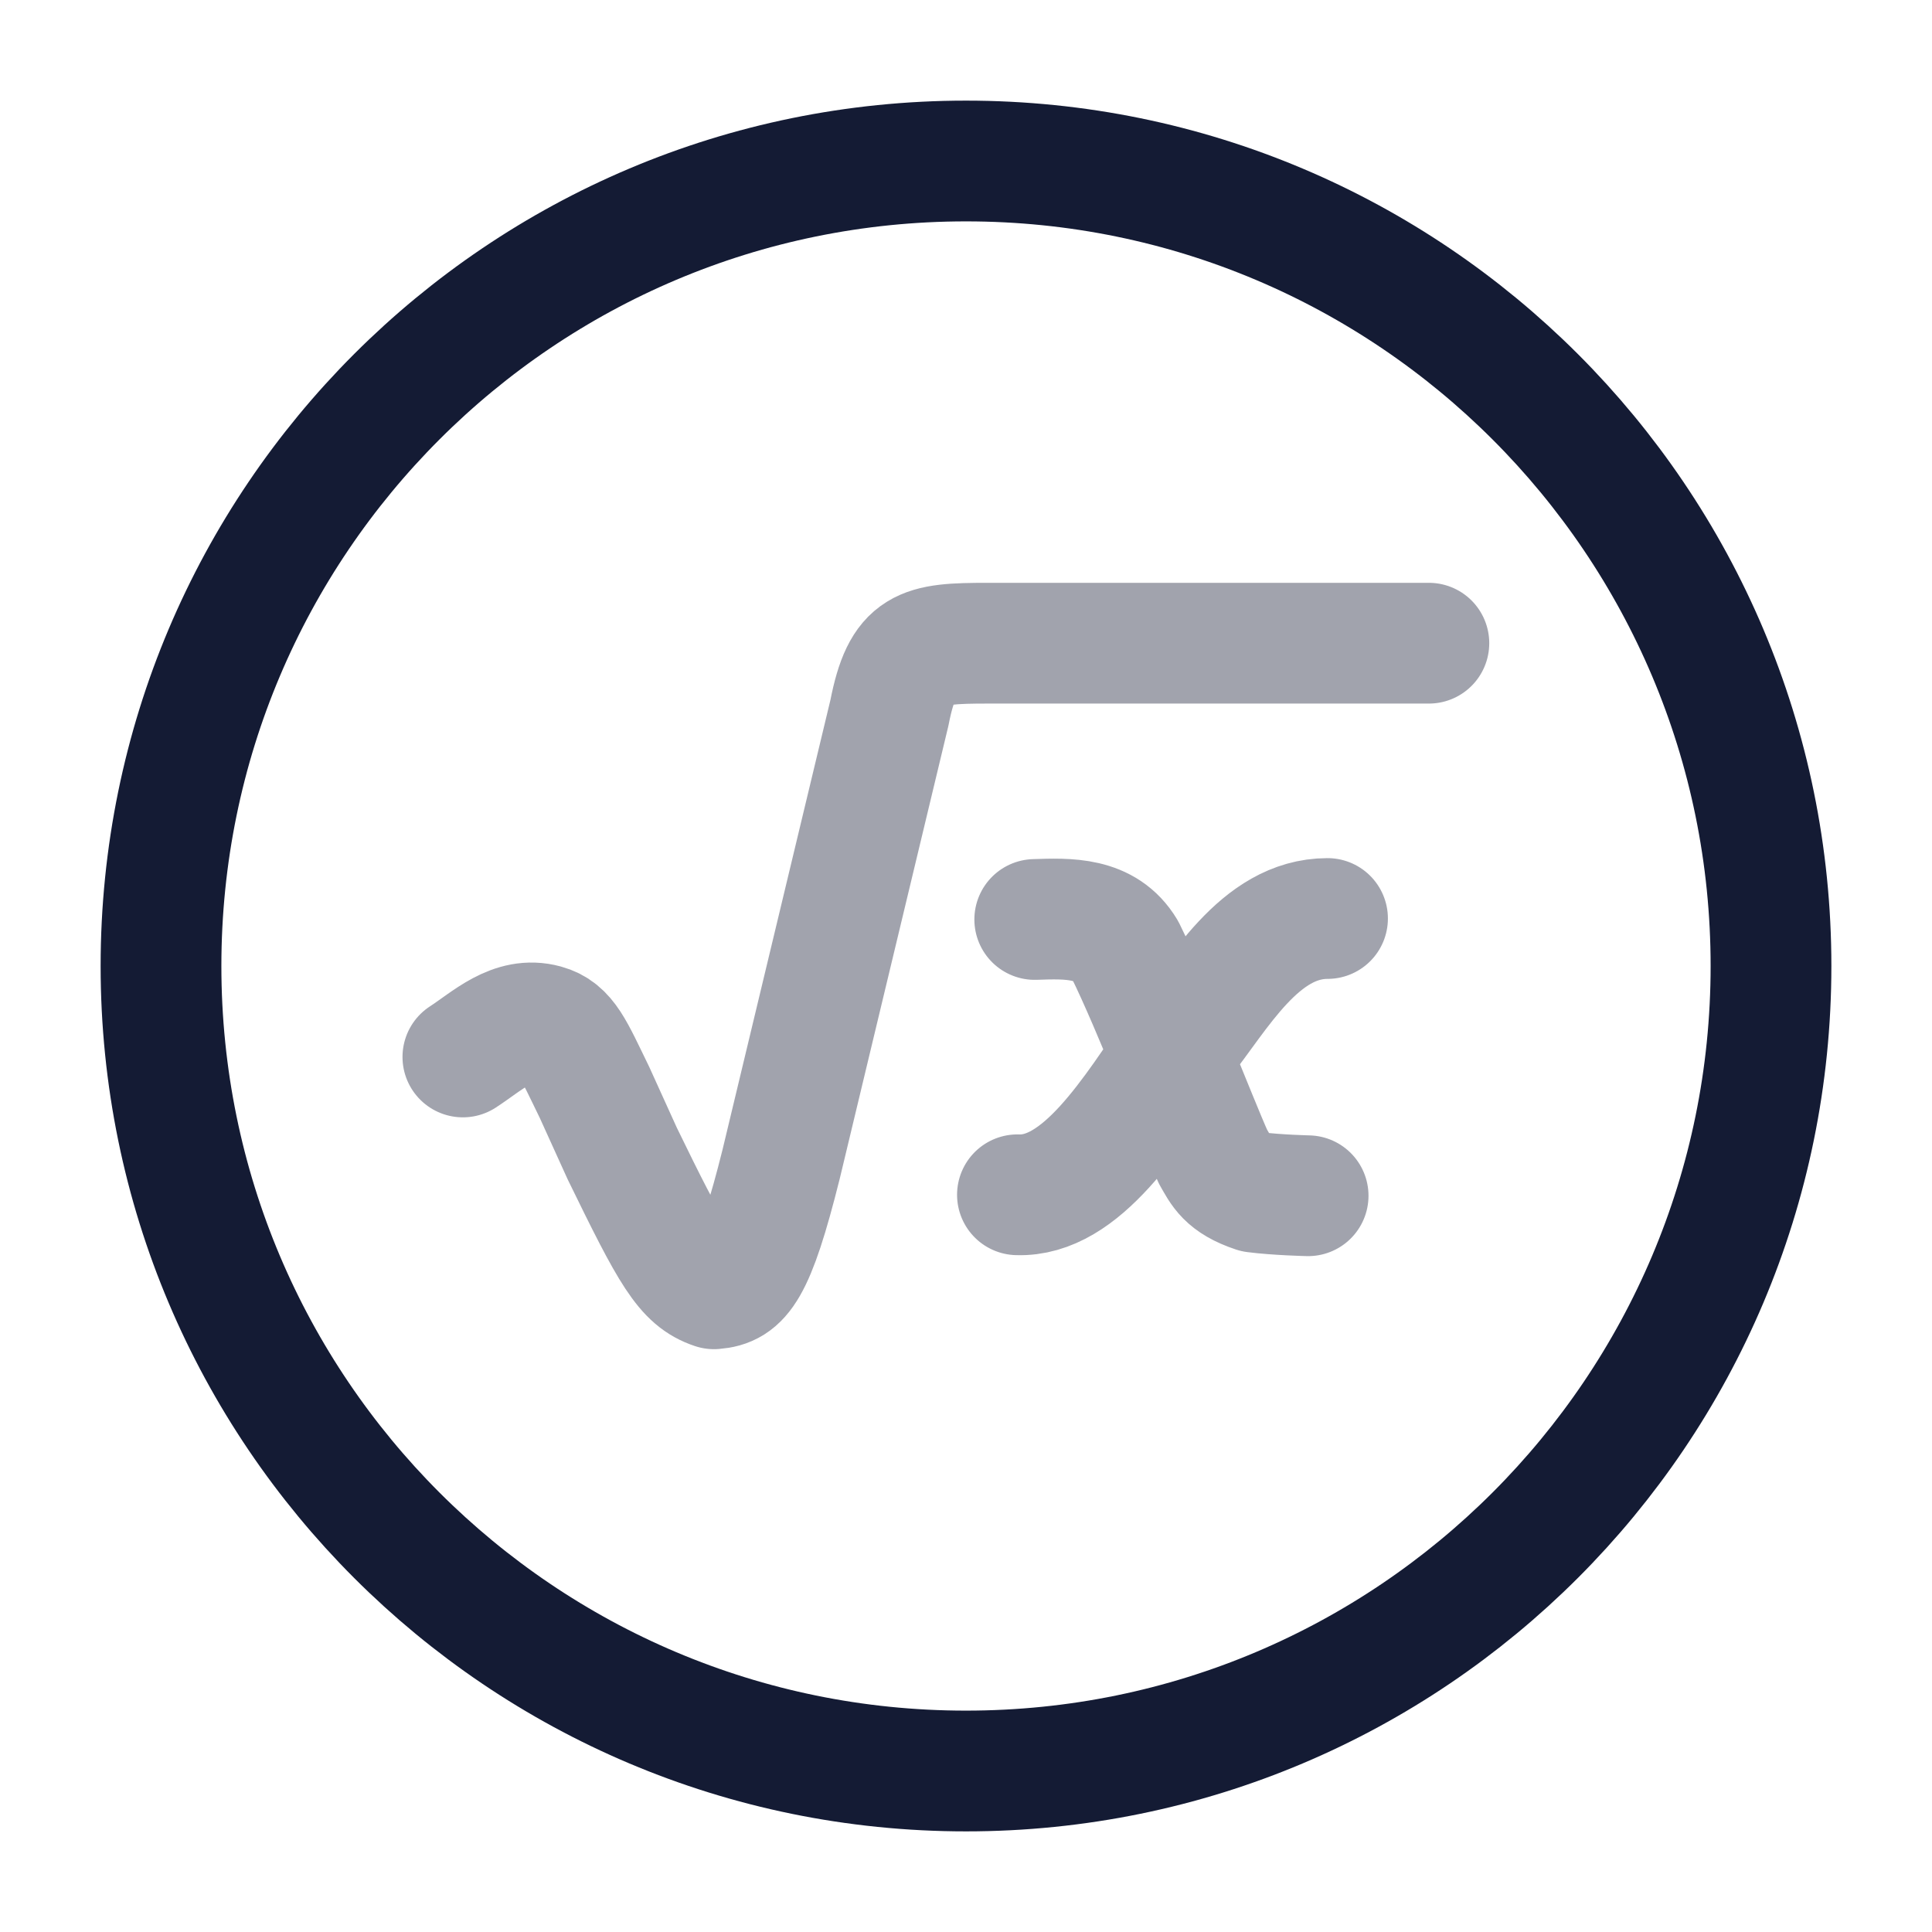 <svg width="24" height="24" viewBox="0 0 24 24" fill="none" xmlns="http://www.w3.org/2000/svg">
<path d="M12 22C17.523 22 22 17.523 22 12C22 6.477 17.523 2 12 2C6.477 2 2 6.477 2 12C2 17.523 6.477 22 12 22Z" stroke="#141B34" stroke-width="1.5"/>
<path opacity="0.4" d="M17.75 7.99H12.267C11.45 7.99 11.21 8.03 11.049 8.854L9.704 14.46C9.372 15.788 9.201 15.984 8.87 16.01C8.51 15.89 8.34 15.582 7.73 14.33L7.385 13.57C7.122 13.031 7.036 12.803 6.77 12.73C6.37 12.62 6.057 12.931 5.75 13.13M12.854 11.422C13.274 11.408 13.729 11.39 13.979 11.806C14.322 12.499 14.866 13.918 15.068 14.368C15.168 14.541 15.229 14.69 15.589 14.81C15.859 14.845 16.25 14.854 16.25 14.854M16.491 11.41C15.645 11.41 15.14 12.356 14.667 12.949C14.057 13.856 13.431 14.87 12.639 14.842" stroke="#141B34" stroke-width="1.5" stroke-linecap="round" stroke-linejoin="round"/>
</svg>
